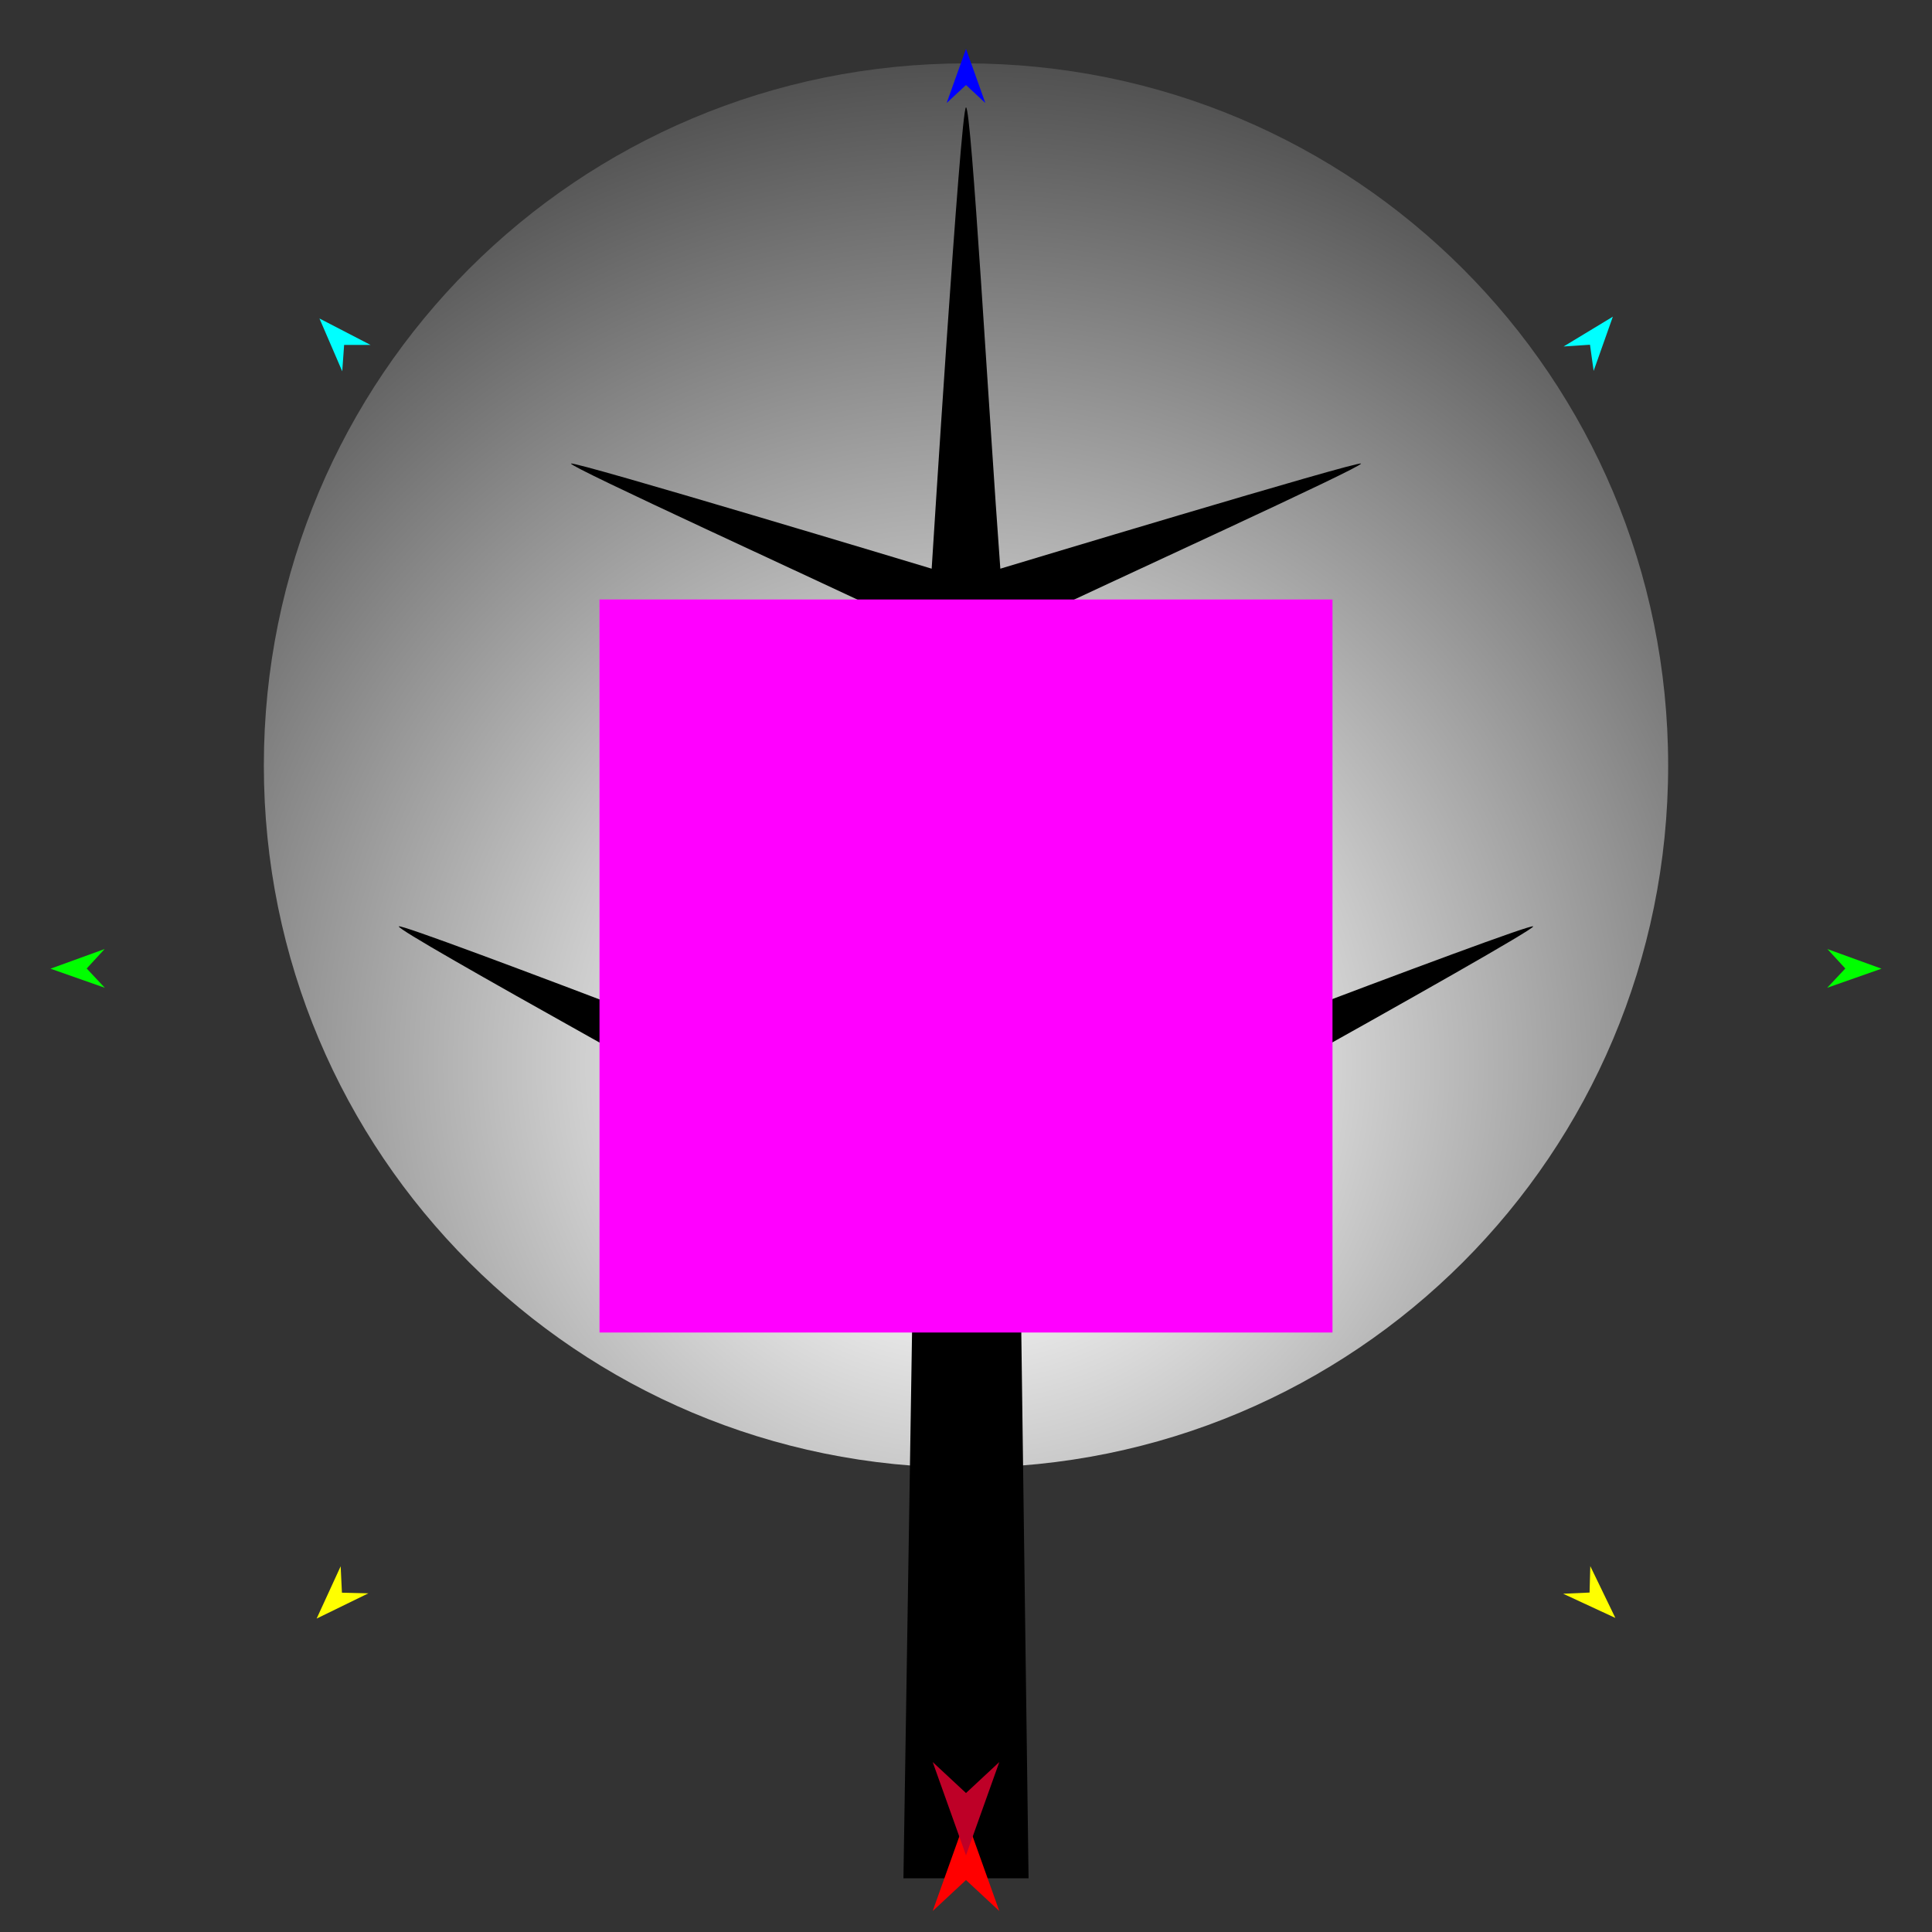<?xml version="1.0" encoding="utf-8"?>
<!-- Generator: Moho 13.5 build 20210422 -->
<!DOCTYPE svg PUBLIC "-//W3C//DTD SVG 1.1//EN" "http://www.w3.org/Graphics/SVG/1.1/DTD/svg11.dtd">
<svg version="1.1" id="Frame_0" xmlns="http://www.w3.org/2000/svg" xmlns:xlink="http://www.w3.org/1999/xlink" width="720px" height="720px">
<rect width="100%" height="100%" fill="#333333" stroke="none"/>
<g id="gradients">
</g>
<g id="BW_gradients">
<g id="tree2">
<radialGradient id="8770577A-179E-4D2B-BA85-FC9591D8E9B5_0" cx="49.99%" cy="71.26%" r="99.31%">
<stop offset="10.59%" style="stop-color:rgb(255,255,255);stop-opacity:1.00" />
<stop offset="100.00%" style="stop-color:rgb(0,0,0);stop-opacity:1.00" />
</radialGradient>
<path id="S1" fill="url(#8770577A-179E-4D2B-BA85-FC9591D8E9B5_0)" fill-rule="evenodd" stroke="none" d="M 360.000 546.962 C 504.834 546.962 621.672 430.124 621.672 285.291 C 621.672 140.457 504.834 23.619 360.000 23.619 C 215.166 23.619 98.328 140.457 98.328 285.291 C 98.328 430.124 215.166 546.962 360.000 546.962 Z"/>
<path id="S2" fill="#000000" fill-rule="evenodd" stroke="none" d="M 341.133 417.525 C 342.938 357.054 344.744 296.582 346.550 236.111 C 301.966 214.996 212.449 174.142 212.798 172.767 C 213.126 171.475 347.195 211.929 347.208 211.933 C 347.209 211.916 357.989 40.000 360.000 40.000 C 362.046 40.000 368.528 154.622 372.792 211.933 C 372.805 211.929 506.873 171.475 507.202 172.766 C 507.552 174.141 418.108 214.898 373.561 235.963 C 375.482 296.290 377.403 356.617 379.324 416.944 C 379.344 416.937 570.739 343.403 571.381 345.240 C 572.074 347.221 380.050 453.250 380.031 453.261 C 380.031 453.285 383.318 699.975 383.318 700.000 C 383.313 700.000 336.687 700.000 336.682 700.000 C 336.682 699.975 339.270 536.055 340.564 454.083 C 276.582 417.802 147.922 347.223 148.619 345.240 C 149.272 343.382 341.114 417.518 341.133 417.525 Z"/>
</g>
<g id="specs">
<path fill="#ff00ff" fill-rule="evenodd" stroke="none" d="M 223.420 496.580 C 223.447 496.580 496.553 496.580 496.580 496.580 C 496.580 496.553 496.580 223.447 496.580 223.420 C 496.553 223.420 223.447 223.420 223.420 223.420 C 223.420 223.447 223.420 496.553 223.420 496.580 Z"/>
<path fill="#ff0000" fill-rule="evenodd" stroke="none" d="M 360.000 677.423 C 360.001 677.427 372.416 712.189 372.417 712.193 C 372.416 712.192 360.001 700.640 360.000 700.639 C 359.999 700.640 347.584 712.192 347.583 712.193 C 347.584 712.189 359.999 677.427 360.000 677.423 Z"/>
<path fill="#0000ff" fill-rule="evenodd" stroke="none" d="M 360.000 18.197 C 360.001 18.199 367.212 38.392 367.213 38.394 C 367.212 38.394 360.001 31.684 360.000 31.683 C 359.999 31.684 352.788 38.394 352.787 38.394 C 352.788 38.392 359.999 18.199 360.000 18.197 Z"/>
<path fill="#00ff00" fill-rule="evenodd" stroke="none" d="M 18.822 361.002 C 18.824 361.002 38.981 353.687 38.983 353.687 C 38.982 353.687 32.308 360.933 32.308 360.934 C 32.308 360.935 39.055 368.112 39.055 368.113 C 39.053 368.112 18.824 361.003 18.822 361.002 Z"/>
<path fill="#ffff00" fill-rule="evenodd" stroke="none" d="M 118.004 603.196 C 118.005 603.194 126.954 583.709 126.955 583.707 C 126.955 583.708 127.426 593.548 127.426 593.549 C 127.427 593.549 137.274 593.787 137.275 593.787 C 137.273 593.788 118.006 603.195 118.004 603.196 Z"/>
<path fill="#ffff00" fill-rule="evenodd" stroke="none" d="M 601.996 602.958 C 601.995 602.956 592.657 583.654 592.656 583.652 C 592.656 583.653 592.383 593.500 592.383 593.501 C 592.382 593.501 582.540 593.937 582.539 593.937 C 582.541 593.938 601.994 602.957 601.996 602.958 Z"/>
<path fill="#00ff00" fill-rule="evenodd" stroke="none" d="M 701.178 361.002 C 701.176 361.002 681.019 353.687 681.017 353.687 C 681.018 353.687 687.692 360.933 687.692 360.934 C 687.692 360.935 680.945 368.112 680.945 368.113 C 680.947 368.112 701.176 361.003 701.178 361.002 Z"/>
<path fill="#00ffff" fill-rule="evenodd" stroke="none" d="M 601.061 118.017 C 601.060 118.019 593.902 138.231 593.901 138.233 C 593.901 138.232 592.546 128.475 592.546 128.474 C 592.545 128.474 582.716 129.123 582.715 129.123 C 582.717 129.122 601.059 118.018 601.061 118.017 Z"/>
<path fill="#00ffff" fill-rule="evenodd" stroke="none" d="M 119.051 118.687 C 119.051 118.689 127.541 138.379 127.542 138.381 C 127.542 138.380 128.244 128.554 128.244 128.553 C 128.245 128.553 138.095 128.546 138.096 128.546 C 138.094 128.545 119.052 118.688 119.051 118.687 Z"/>
<path fill="#be0027" fill-rule="evenodd" stroke="none" d="M 360.000 691.430 C 360.001 691.427 372.416 656.664 372.417 656.661 C 372.416 656.662 360.001 668.214 360.000 668.215 C 359.999 668.214 347.584 656.662 347.583 656.661 C 347.584 656.664 359.999 691.427 360.000 691.430 Z"/>
</g>
</g>
</svg>
